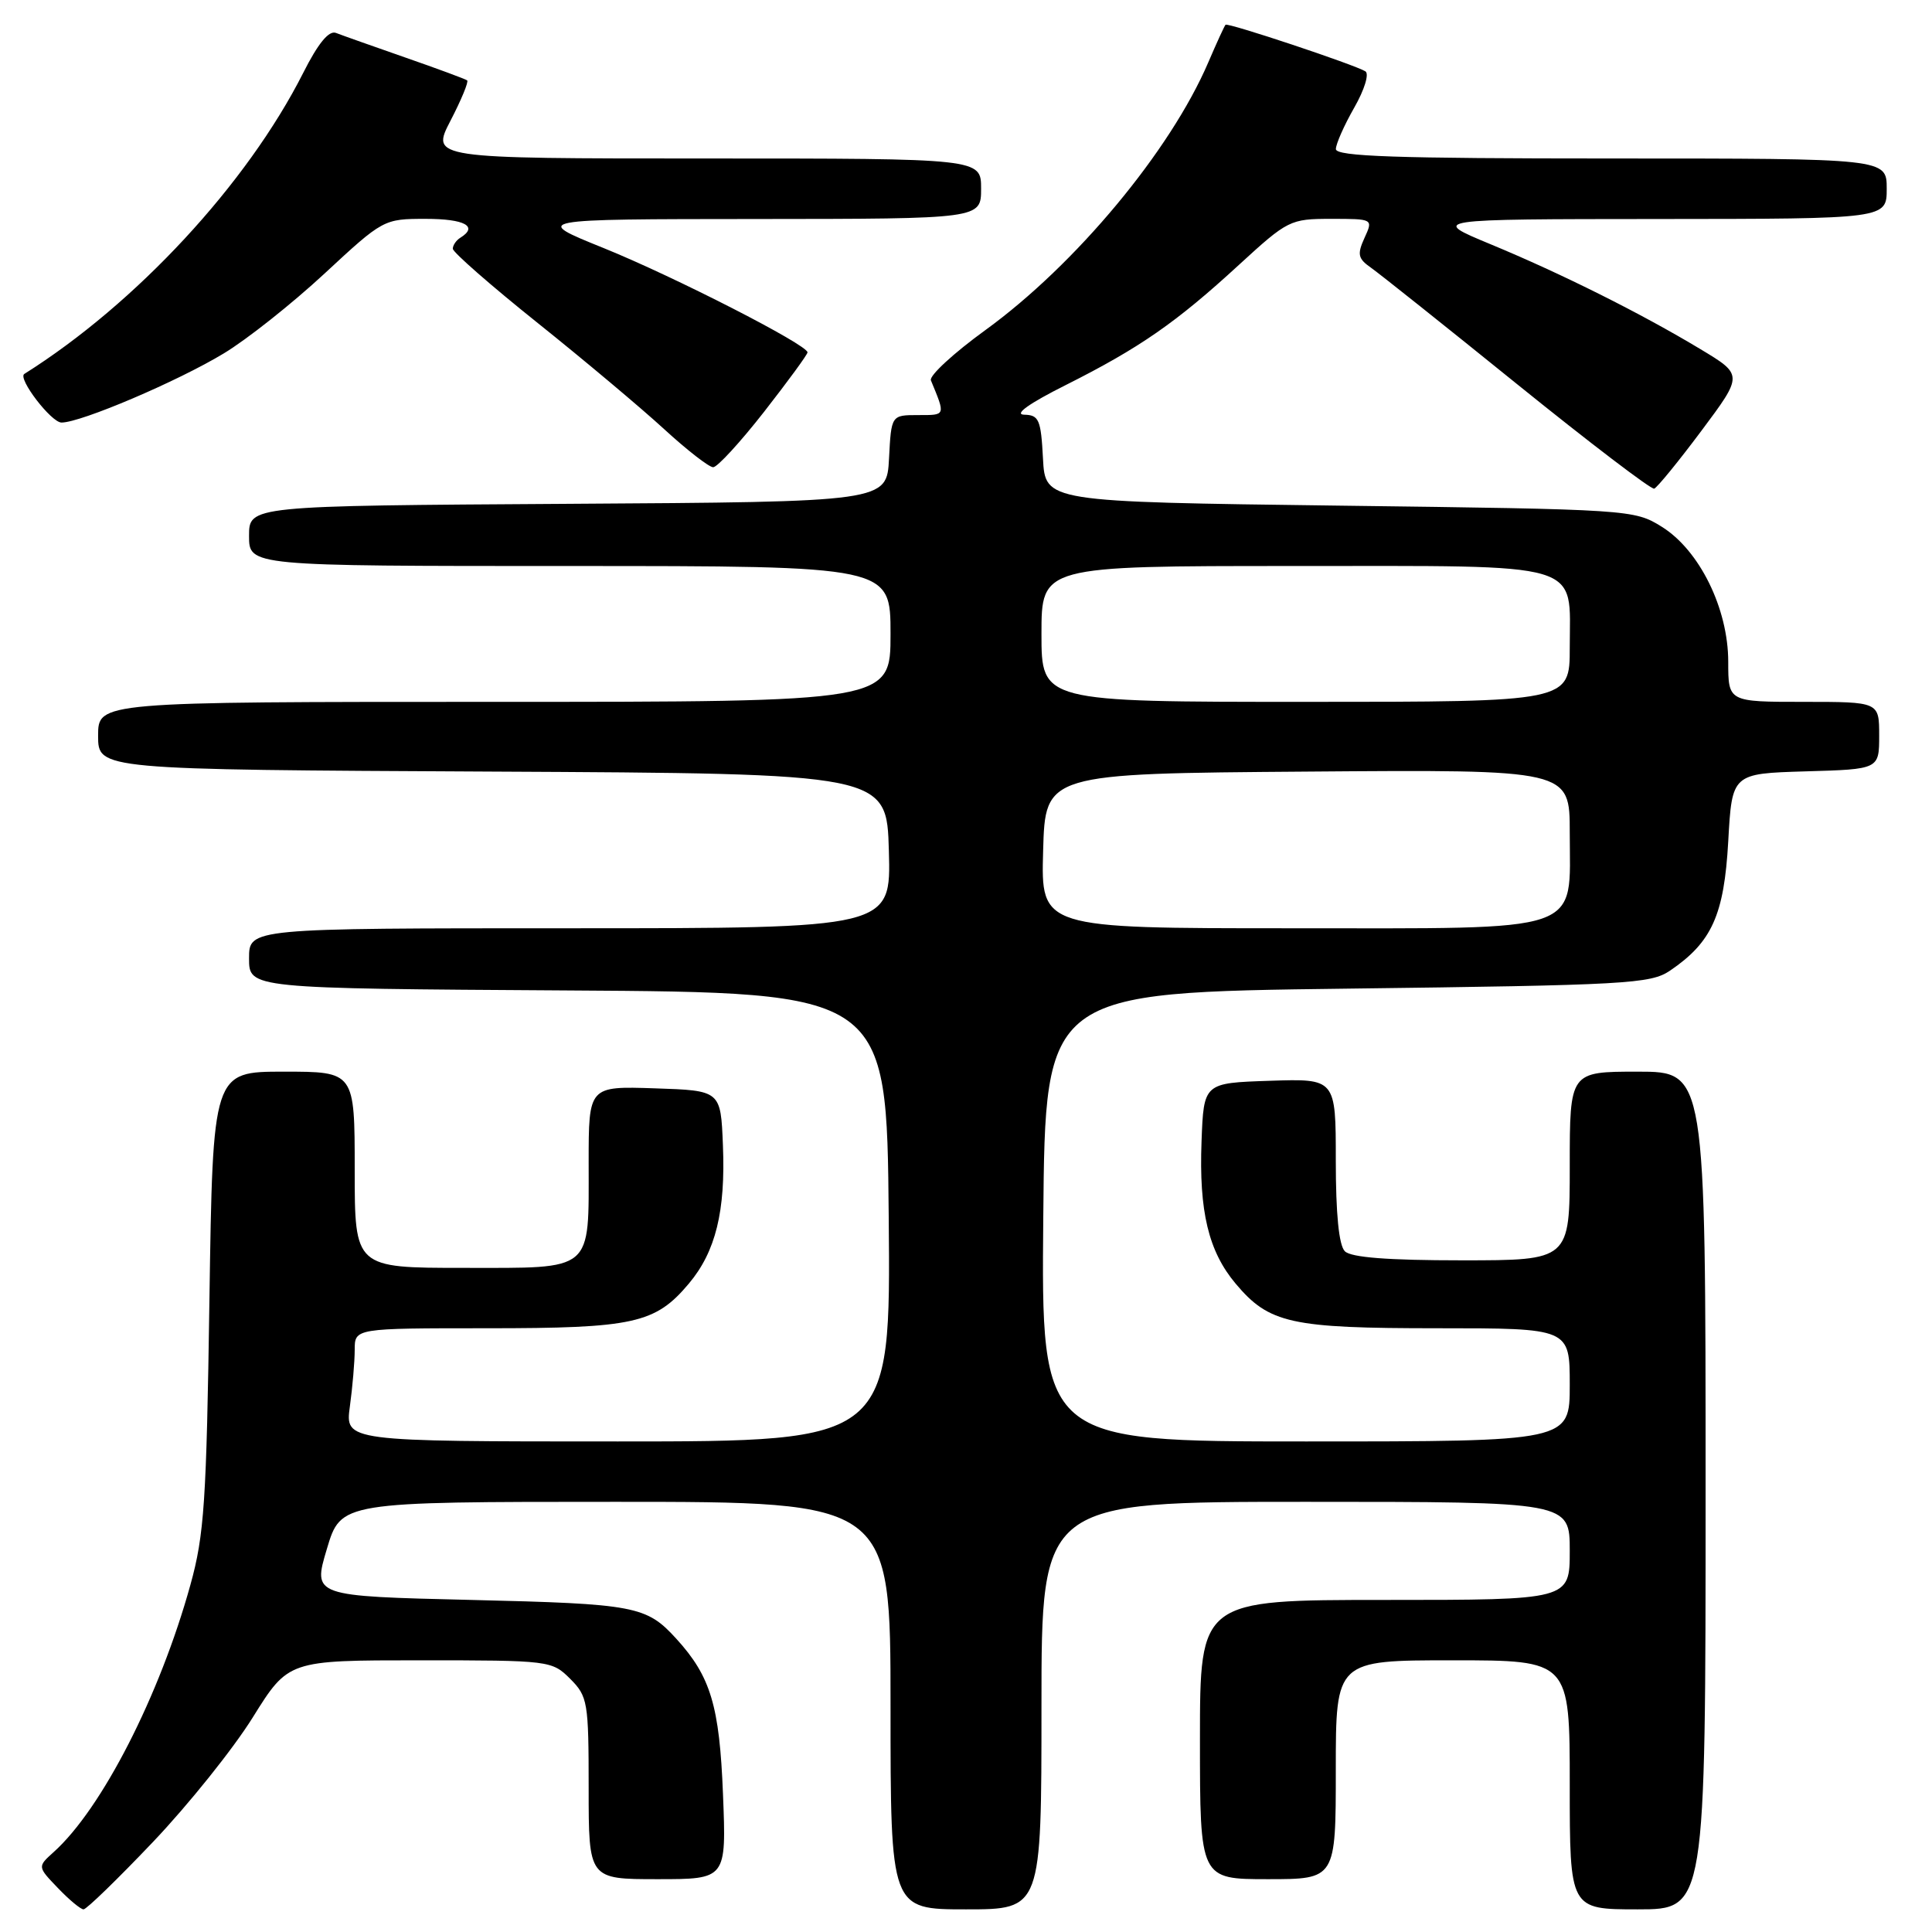 <?xml version="1.0" encoding="UTF-8" standalone="no"?>
<!DOCTYPE svg PUBLIC "-//W3C//DTD SVG 1.1//EN" "http://www.w3.org/Graphics/SVG/1.1/DTD/svg11.dtd" >
<svg xmlns="http://www.w3.org/2000/svg" xmlns:xlink="http://www.w3.org/1999/xlink" version="1.1" viewBox="0 0 256 256">
 <g >
 <path fill="currentColor"
d=" M 20.27 244.07 C 24.95 239.15 30.90 231.73 33.49 227.57 C 38.21 220.00 38.21 220.00 55.65 220.00 C 72.83 220.00 73.13 220.04 75.55 222.45 C 77.88 224.79 78.00 225.50 78.00 236.95 C 78.00 249.00 78.00 249.00 87.13 249.00 C 96.25 249.00 96.25 249.00 95.80 237.75 C 95.34 226.04 94.17 222.14 89.63 217.16 C 85.66 212.79 84.21 212.52 62.47 212.00 C 41.44 211.50 41.44 211.50 43.31 205.25 C 45.17 199.00 45.17 199.00 81.59 199.00 C 118.00 199.00 118.00 199.00 118.00 226.00 C 118.00 253.00 118.00 253.00 128.00 253.00 C 138.00 253.00 138.00 253.00 138.00 226.00 C 138.00 199.00 138.00 199.00 173.00 199.00 C 208.00 199.00 208.00 199.00 208.00 205.50 C 208.00 212.00 208.00 212.00 183.50 212.00 C 159.00 212.00 159.00 212.00 159.00 230.50 C 159.00 249.00 159.00 249.00 168.00 249.00 C 177.00 249.00 177.00 249.00 177.00 234.50 C 177.00 220.00 177.00 220.00 192.50 220.00 C 208.00 220.00 208.00 220.00 208.00 236.50 C 208.00 253.00 208.00 253.00 217.00 253.00 C 226.00 253.00 226.00 253.00 226.00 197.50 C 226.00 142.00 226.00 142.00 217.00 142.00 C 208.00 142.00 208.00 142.00 208.00 154.50 C 208.00 167.00 208.00 167.00 193.70 167.00 C 183.91 167.00 179.02 166.62 178.20 165.80 C 177.41 165.01 177.00 160.86 177.00 153.76 C 177.00 142.92 177.00 142.92 168.25 143.21 C 159.50 143.50 159.50 143.50 159.21 151.24 C 158.86 160.51 160.13 165.81 163.73 170.09 C 168.17 175.37 171.02 176.00 190.47 176.00 C 208.00 176.00 208.00 176.00 208.00 183.50 C 208.00 191.00 208.00 191.00 172.99 191.00 C 137.97 191.00 137.97 191.00 138.24 161.25 C 138.50 131.50 138.50 131.50 178.50 131.00 C 215.54 130.54 218.71 130.36 221.28 128.62 C 226.83 124.85 228.45 121.26 229.00 111.50 C 229.50 102.50 229.50 102.50 239.25 102.21 C 249.00 101.93 249.00 101.93 249.00 97.46 C 249.00 93.00 249.00 93.00 239.00 93.00 C 229.00 93.00 229.00 93.00 229.00 87.70 C 229.00 80.64 225.19 72.90 220.18 69.79 C 216.55 67.53 215.97 67.49 177.50 67.00 C 138.50 66.50 138.50 66.50 138.20 60.75 C 137.93 55.60 137.67 54.99 135.70 54.95 C 134.32 54.91 136.37 53.45 141.22 51.02 C 151.01 46.10 155.84 42.75 164.15 35.11 C 170.64 29.16 170.95 29.00 176.38 29.00 C 181.96 29.00 181.96 29.00 180.80 31.53 C 179.81 33.71 179.94 34.27 181.67 35.48 C 182.78 36.26 191.52 43.22 201.08 50.95 C 210.65 58.68 218.80 64.89 219.19 64.75 C 219.58 64.61 222.40 61.16 225.44 57.09 C 230.98 49.67 230.98 49.67 225.31 46.26 C 217.45 41.53 206.96 36.28 197.50 32.36 C 189.50 29.04 189.50 29.04 219.75 29.02 C 250.00 29.00 250.00 29.00 250.00 25.00 C 250.00 21.00 250.00 21.00 213.50 21.00 C 184.96 21.00 177.00 20.73 177.01 19.75 C 177.02 19.06 178.11 16.60 179.44 14.27 C 180.80 11.89 181.45 9.78 180.92 9.45 C 179.49 8.57 162.70 2.97 162.39 3.28 C 162.25 3.42 161.22 5.66 160.11 8.25 C 155.08 19.99 142.52 35.07 130.58 43.73 C 126.36 46.79 123.10 49.79 123.35 50.40 C 125.30 55.12 125.34 55.00 121.66 55.00 C 118.10 55.00 118.10 55.00 117.80 60.75 C 117.50 66.50 117.50 66.50 75.25 66.76 C 33.00 67.02 33.00 67.02 33.00 71.01 C 33.00 75.00 33.00 75.00 75.50 75.00 C 118.00 75.00 118.00 75.00 118.00 84.00 C 118.00 93.00 118.00 93.00 65.50 93.00 C 13.00 93.00 13.00 93.00 13.00 97.49 C 13.00 101.98 13.00 101.98 65.25 102.24 C 117.50 102.50 117.50 102.50 117.78 112.75 C 118.07 123.00 118.07 123.00 75.53 123.00 C 33.00 123.00 33.00 123.00 33.00 126.99 C 33.00 130.98 33.00 130.98 75.25 131.24 C 117.50 131.50 117.50 131.50 117.76 161.25 C 118.03 191.00 118.03 191.00 81.88 191.00 C 45.73 191.00 45.73 191.00 46.36 186.36 C 46.71 183.81 47.00 180.43 47.00 178.86 C 47.00 176.00 47.00 176.00 64.53 176.00 C 83.98 176.00 86.83 175.37 91.27 170.09 C 94.83 165.86 96.15 160.50 95.79 151.73 C 95.50 144.50 95.50 144.50 86.75 144.21 C 78.00 143.92 78.00 143.92 78.00 154.03 C 78.00 168.66 78.78 168.00 61.46 168.00 C 47.00 168.00 47.00 168.00 47.00 155.00 C 47.00 142.00 47.00 142.00 37.60 142.00 C 28.20 142.00 28.20 142.00 27.75 172.25 C 27.36 198.96 27.07 203.38 25.23 210.00 C 21.16 224.69 13.48 239.70 7.10 245.42 C 4.96 247.35 4.96 247.35 7.67 250.17 C 9.16 251.73 10.69 253.00 11.07 253.00 C 11.46 253.00 15.60 248.98 20.27 244.07 Z  M 101.25 54.56 C 104.41 50.51 107.00 46.98 107.00 46.69 C 107.00 45.69 89.37 36.67 80.01 32.88 C 70.50 29.04 70.50 29.04 100.25 29.02 C 130.00 29.00 130.00 29.00 130.00 25.00 C 130.00 21.00 130.00 21.00 93.55 21.00 C 57.10 21.00 57.10 21.00 59.70 15.98 C 61.13 13.22 62.12 10.83 61.90 10.65 C 61.68 10.48 57.99 9.11 53.70 7.62 C 49.41 6.12 45.27 4.66 44.51 4.36 C 43.57 4.01 42.14 5.76 40.17 9.67 C 32.73 24.37 18.06 40.21 3.22 49.55 C 2.30 50.13 6.79 55.99 8.15 55.99 C 10.69 56.00 23.50 50.55 29.65 46.83 C 32.69 45.00 38.70 40.24 43.00 36.25 C 50.76 29.05 50.85 29.00 56.41 29.00 C 61.58 29.00 63.42 30.00 61.00 31.50 C 60.45 31.84 60.00 32.50 60.00 32.96 C 60.00 33.42 65.06 37.85 71.25 42.80 C 77.44 47.75 84.97 54.08 88.00 56.86 C 91.03 59.64 93.95 61.91 94.50 61.91 C 95.05 61.91 98.09 58.60 101.25 54.56 Z  M 138.22 112.75 C 138.50 102.50 138.50 102.50 173.25 102.24 C 208.00 101.97 208.00 101.97 208.00 110.30 C 208.00 123.84 210.46 123.00 170.93 123.00 C 137.93 123.00 137.93 123.00 138.22 112.75 Z  M 138.00 84.00 C 138.00 75.00 138.00 75.00 171.35 75.00 C 210.48 75.00 208.00 74.27 208.00 85.83 C 208.00 93.00 208.00 93.00 173.00 93.00 C 138.00 93.00 138.00 93.00 138.00 84.00 Z "/>
</g>
</svg>